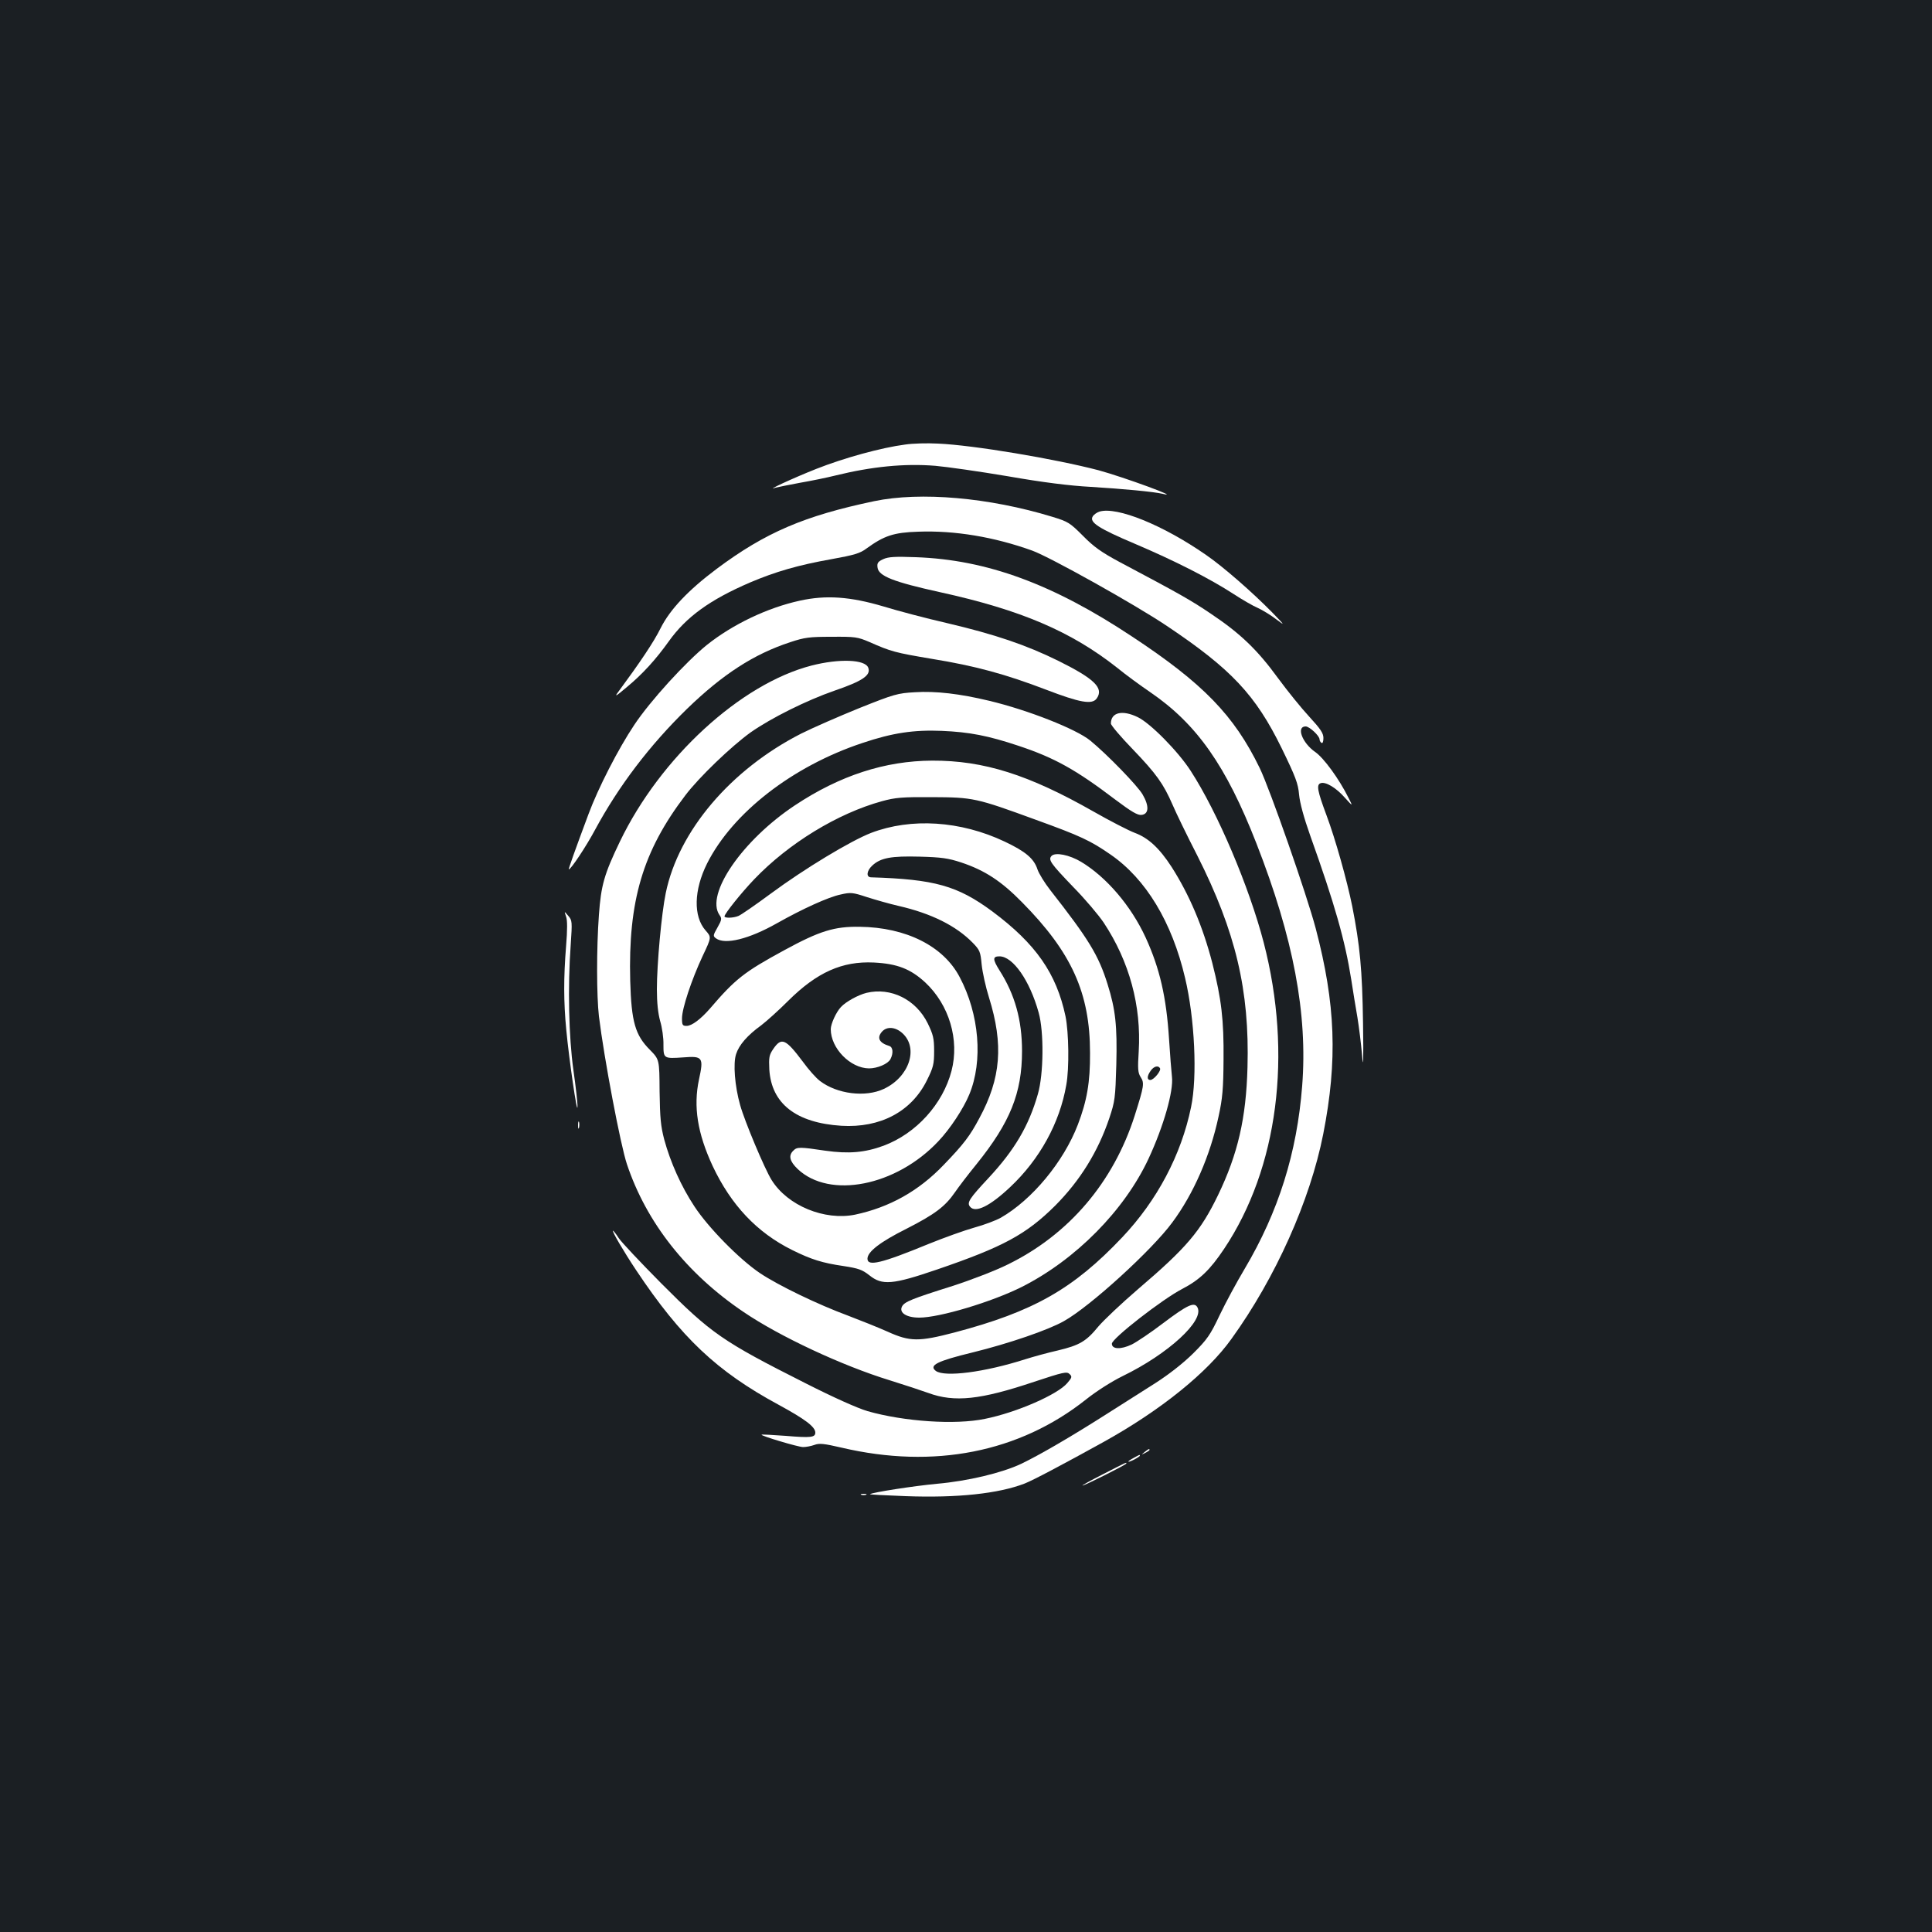 <?xml version="1.0" standalone="no"?>
<!DOCTYPE svg PUBLIC "-//W3C//DTD SVG 20010904//EN"
 "http://www.w3.org/TR/2001/REC-SVG-20010904/DTD/svg10.dtd">
<svg version="1.0" xmlns="http://www.w3.org/2000/svg"
 width="1000pt" height="1000pt" viewBox="0 0 1000 1000"
 preserveAspectRatio="xMidYMid meet">
<rect width="100%" height="100%" fill="#1b1f23"/>
<g transform="translate(0,1000) scale(0.1,-0.1)"
fill="#ffffff" stroke="none">
<path d="M4685 7699 c-123 -16 -316 -69 -460 -126 -119 -47 -272 -118 -210
-97 11 3 67 14 125 25 58 10 141 27 185 38 187 46 356 63 516 50 58 -5 227
-29 375 -54 183 -32 320 -49 429 -55 165 -10 326 -25 373 -36 105 -26 -200 86
-332 122 -226 59 -647 130 -831 138 -55 3 -131 1 -170 -5z"/>
<path d="M4525 7406 c-362 -76 -563 -162 -815 -350 -147 -110 -242 -210 -291
-308 -35 -71 -108 -179 -218 -328 -22 -29 -15 -26 44 24 80 66 150 143 217
237 90 126 213 215 420 304 132 56 248 90 423 121 116 21 147 30 180 55 91 66
140 83 268 87 188 7 393 -27 590 -98 93 -34 532 -279 697 -390 333 -223 459
-357 594 -633 72 -148 85 -182 90 -240 4 -43 25 -120 57 -210 128 -358 181
-545 213 -747 9 -58 23 -146 32 -196 8 -49 19 -137 24 -195 6 -78 8 -37 5 166
-4 276 -16 402 -56 605 -27 133 -87 347 -133 470 -47 126 -53 158 -31 166 25
10 81 -23 127 -76 41 -45 41 -45 18 0 -49 99 -129 208 -173 238 -67 47 -99
132 -49 132 20 0 72 -49 72 -67 0 -7 5 -15 10 -18 6 -4 10 7 10 25 0 25 -15
47 -72 109 -40 43 -113 133 -163 201 -107 147 -196 232 -347 333 -105 71 -160
102 -473 268 -95 51 -134 79 -190 136 -67 67 -76 73 -158 98 -327 100 -683
131 -922 81z"/>
<path d="M5691 7352 c-13 -4 -29 -15 -35 -25 -19 -30 30 -62 219 -142 207 -88
389 -181 509 -259 46 -30 103 -63 127 -73 24 -11 67 -37 94 -58 48 -36 47 -34
-20 35 -101 103 -254 237 -343 298 -223 155 -461 251 -551 224z"/>
<path d="M4572 7106 c-28 -13 -33 -20 -30 -43 5 -45 83 -75 323 -128 420 -92
680 -204 917 -391 44 -36 122 -93 172 -127 241 -165 392 -380 549 -782 192
-491 266 -883 237 -1256 -27 -346 -122 -650 -298 -947 -40 -67 -98 -174 -129
-239 -49 -104 -65 -126 -137 -198 -52 -51 -123 -107 -196 -154 -63 -40 -180
-114 -260 -165 -176 -112 -339 -207 -435 -253 -100 -47 -276 -89 -435 -103
-119 -11 -338 -45 -347 -54 -2 -2 81 -6 184 -10 268 -10 481 13 616 65 46 18
202 101 412 217 293 163 534 357 659 532 228 316 407 716 475 1060 75 382 64
674 -39 1065 -47 177 -237 721 -290 830 -132 272 -293 438 -660 680 -410 272
-752 398 -1120 411 -107 4 -142 2 -168 -10z"/>
<path d="M4140 6891 c-169 -37 -348 -123 -481 -229 -109 -88 -293 -289 -376
-414 -83 -124 -187 -327 -237 -462 -68 -182 -105 -286 -102 -286 11 0 90 119
136 205 122 226 282 437 476 626 185 179 345 283 534 345 75 25 100 28 215 28
122 1 134 -1 195 -27 113 -50 133 -55 322 -87 228 -37 384 -80 593 -160 175
-67 237 -78 261 -46 39 54 -10 102 -197 195 -166 82 -327 137 -578 196 -105
24 -253 63 -328 86 -172 51 -297 60 -433 30z"/>
<path d="M4200 6555 c-367 -95 -782 -476 -991 -910 -82 -170 -98 -228 -109
-380 -13 -176 -12 -422 0 -525 27 -220 112 -668 145 -766 101 -302 309 -566
604 -765 187 -127 511 -278 755 -353 77 -24 168 -54 201 -66 136 -50 271 -35
548 58 151 50 169 54 183 40 14 -13 13 -18 -12 -47 -50 -59 -262 -152 -426
-185 -154 -32 -418 -14 -608 40 -53 16 -174 70 -320 144 -432 218 -488 257
-748 518 -106 107 -205 212 -219 233 -14 22 -28 39 -30 39 -8 0 56 -109 120
-205 232 -348 417 -523 737 -696 136 -74 190 -114 190 -144 0 -25 -22 -28
-153 -17 -67 5 -124 8 -125 6 -7 -5 189 -64 215 -64 15 0 41 5 58 11 26 10 50
7 141 -14 477 -112 920 -25 1266 250 54 43 133 93 188 120 237 115 425 288
388 356 -16 30 -52 13 -178 -82 -63 -48 -136 -97 -162 -110 -57 -27 -103 -25
-103 4 0 27 262 231 365 284 90 47 143 98 216 207 279 418 355 1006 205 1585
-75 288 -238 673 -378 889 -65 101 -209 247 -274 278 -80 39 -139 25 -139 -33
0 -9 51 -69 113 -133 122 -127 159 -179 206 -287 16 -38 74 -158 129 -265 198
-393 270 -696 259 -1094 -7 -264 -50 -449 -152 -661 -91 -188 -163 -273 -415
-488 -85 -73 -177 -160 -205 -193 -63 -77 -97 -97 -210 -124 -49 -11 -126 -32
-170 -46 -210 -67 -415 -93 -461 -60 -38 29 6 51 191 96 187 46 391 116 472
162 136 76 457 369 561 511 110 148 196 346 239 547 21 95 25 146 26 295 2
207 -11 314 -58 500 -49 189 -119 354 -211 498 -63 97 -120 150 -190 176 -32
12 -129 62 -215 111 -334 190 -567 264 -834 263 -244 -1 -478 -77 -710 -231
-273 -181 -465 -461 -391 -568 13 -18 12 -25 -10 -64 -24 -42 -24 -45 -8 -57
47 -34 170 -4 315 78 133 75 267 136 330 149 52 12 62 11 135 -13 44 -14 117
-35 165 -46 170 -39 298 -103 384 -191 36 -37 40 -46 46 -112 4 -40 21 -117
38 -171 76 -244 62 -418 -50 -625 -49 -92 -80 -133 -184 -241 -130 -136 -281
-220 -459 -258 -158 -32 -349 46 -432 179 -36 57 -140 305 -163 388 -28 99
-37 216 -21 264 15 47 58 97 130 149 30 23 93 80 140 127 148 147 279 206 443
198 121 -6 190 -33 266 -103 124 -116 178 -297 136 -458 -45 -172 -183 -324
-351 -387 -98 -36 -181 -43 -302 -26 -133 20 -147 20 -166 0 -26 -25 -19 -55
23 -95 165 -156 509 -89 728 144 60 63 130 169 160 242 72 173 52 416 -50 608
-84 160 -277 257 -517 260 -131 2 -207 -21 -392 -122 -206 -112 -252 -148
-383 -301 -48 -55 -94 -90 -121 -90 -21 0 -24 4 -24 39 0 51 49 199 107 323
46 97 46 97 15 132 -64 73 -61 209 8 347 132 262 442 503 803 623 157 53 267
69 412 63 143 -6 240 -25 396 -77 187 -62 298 -124 502 -279 84 -63 115 -81
135 -79 39 4 41 46 6 106 -26 45 -183 207 -271 279 -72 59 -322 158 -524 206
-150 36 -275 51 -384 44 -89 -5 -107 -10 -287 -82 -106 -43 -241 -102 -301
-132 -365 -186 -635 -504 -701 -825 -22 -105 -46 -369 -46 -498 0 -71 6 -125
17 -165 10 -33 18 -88 17 -122 0 -72 1 -73 103 -66 100 8 106 0 81 -114 -30
-141 -8 -279 71 -449 95 -201 228 -343 411 -434 99 -49 156 -67 266 -83 78
-12 97 -19 134 -48 66 -53 119 -49 350 30 342 117 461 181 612 331 128 129
221 278 280 453 29 87 31 103 36 276 5 202 -4 285 -45 416 -47 151 -98 234
-297 488 -29 37 -59 86 -66 107 -18 56 -62 93 -170 144 -228 108 -484 124
-691 45 -106 -41 -346 -186 -519 -314 -80 -59 -155 -111 -168 -116 -27 -11
-72 -12 -72 -2 0 13 86 121 154 192 179 187 432 341 661 404 69 19 104 22 260
21 212 -1 227 -4 536 -117 232 -84 283 -108 387 -180 183 -126 318 -349 386
-639 50 -210 64 -511 31 -668 -51 -248 -176 -484 -357 -675 -253 -267 -459
-384 -868 -492 -184 -48 -230 -48 -345 4 -49 22 -142 59 -205 83 -157 58 -360
156 -456 220 -107 72 -268 236 -340 346 -68 103 -124 228 -156 346 -18 69 -22
111 -24 249 -1 165 -1 165 -50 215 -76 76 -96 144 -102 357 -11 414 65 671
285 960 71 94 238 254 338 326 107 75 290 166 434 216 146 50 190 80 175 119
-16 43 -150 48 -294 11z m775 -1019 c123 -41 208 -97 315 -206 257 -260 352
-470 352 -780 1 -151 -16 -248 -63 -371 -74 -193 -237 -389 -399 -482 -25 -14
-86 -37 -137 -51 -50 -14 -156 -52 -235 -84 -248 -102 -318 -118 -318 -77 0
36 66 87 202 155 147 75 200 115 251 189 17 25 67 91 112 146 173 215 235 367
235 585 0 160 -37 293 -117 418 -35 56 -36 72 0 72 70 0 157 -125 203 -291 28
-99 26 -319 -4 -422 -47 -165 -121 -290 -256 -435 -98 -105 -113 -127 -95
-148 28 -34 103 3 208 102 152 143 256 331 290 528 16 86 13 273 -4 356 -47
222 -154 375 -378 542 -181 134 -300 167 -629 177 -26 1 -22 34 6 60 43 41 99
51 246 47 113 -3 148 -8 215 -30z"/>
<path d="M5443 5570 c-19 -20 -5 -39 111 -160 62 -63 133 -147 159 -186 133
-201 195 -431 181 -666 -6 -91 -4 -111 10 -133 20 -31 18 -45 -31 -200 -110
-344 -340 -615 -657 -770 -60 -30 -189 -80 -285 -111 -213 -67 -249 -82 -262
-106 -17 -32 22 -58 89 -58 105 0 375 81 531 159 279 141 531 396 656 664 78
168 130 350 121 424 -3 26 -10 114 -15 194 -14 219 -48 366 -121 526 -76 165
-203 313 -334 392 -60 36 -133 51 -153 31z m561 -1099 c8 -12 -32 -61 -50 -61
-18 0 -18 20 2 48 16 23 39 29 48 13z"/>
<path d="M2930 5256 c7 -19 7 -68 0 -154 -13 -160 -13 -288 1 -432 14 -151 57
-445 58 -399 1 20 -9 105 -21 190 -24 171 -30 431 -14 649 8 120 8 126 -13
150 -21 25 -21 25 -11 -4z"/>
<path d="M4485 4861 c-44 -11 -107 -46 -132 -73 -25 -26 -53 -88 -53 -115 0
-99 101 -202 198 -203 43 0 98 23 111 48 16 31 13 62 -6 68 -53 16 -66 43 -37
75 25 27 68 24 104 -8 86 -77 37 -227 -95 -289 -95 -45 -242 -27 -331 41 -20
15 -59 59 -88 99 -90 120 -111 129 -154 66 -21 -31 -23 -43 -20 -106 11 -177
139 -276 373 -291 201 -12 362 73 442 234 34 68 38 85 38 153 0 66 -5 85 -33
143 -61 124 -191 188 -317 158z"/>
<path d="M2992 4175 c0 -16 2 -22 5 -12 2 9 2 23 0 30 -3 6 -5 -1 -5 -18z"/>
<path d="M5924 2484 c-18 -14 -18 -15 4 -4 12 6 22 13 22 15 0 8 -5 6 -26 -11z"/>
<path d="M5868 2454 c-38 -20 -36 -28 2 -9 17 9 30 18 30 20 0 7 -1 6 -32 -11z"/>
<path d="M5710 2370 c-63 -32 -112 -59 -107 -59 10 -1 227 108 227 114 0 7 7
10 -120 -55z"/>
<path d="M4458 2263 c6 -2 18 -2 25 0 6 3 1 5 -13 5 -14 0 -19 -2 -12 -5z"/>
</g>
</svg>
